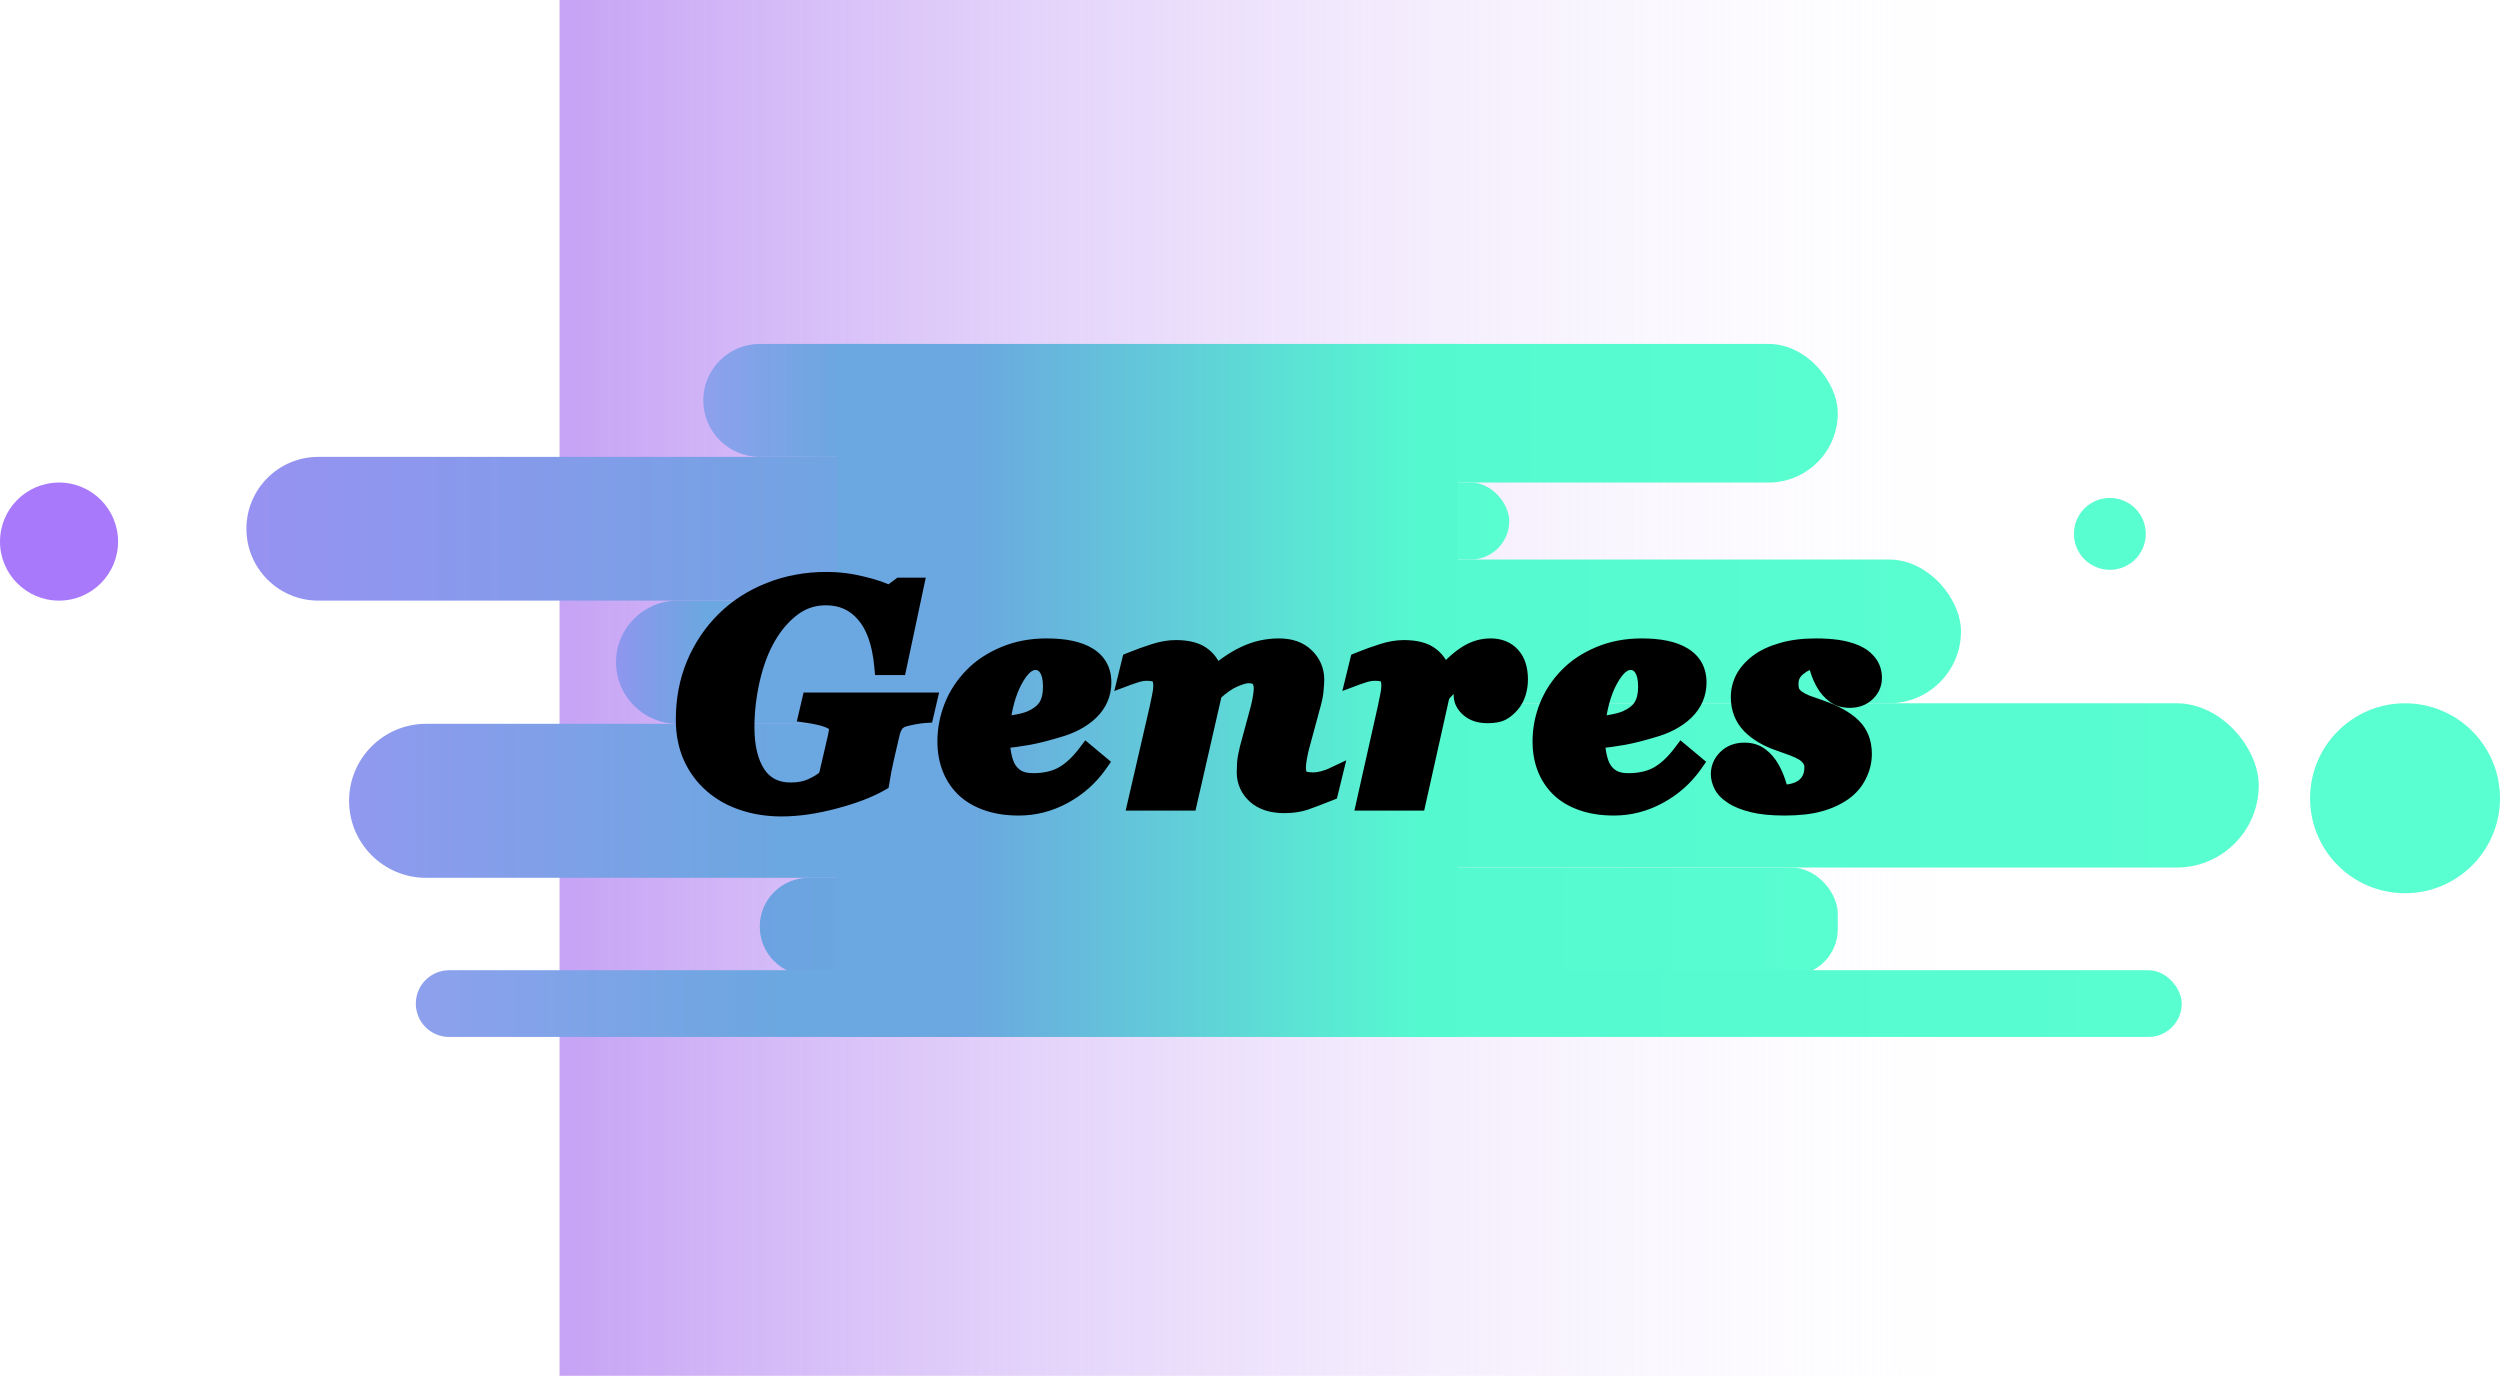 <svg width="487" height="268" viewBox="0 0 487 268" fill="none" xmlns="http://www.w3.org/2000/svg">
<rect x="109" width="268" height="268" fill="url(#paint0_linear)"/>
<path d="M48 103C48 95.268 54.268 89 62 89H167C174.732 89 181 95.268 181 103C181 110.732 174.732 117 167 117H62C54.268 117 48 110.732 48 103Z" fill="url(#paint1_linear)"/>
<path d="M68 156C68 147.716 74.716 141 83 141H186C194.284 141 201 147.716 201 156C201 164.284 194.284 171 186 171H83C74.716 171 68 164.284 68 156Z" fill="url(#paint2_linear)"/>
<path d="M148 180.5C148 175.253 152.253 171 157.5 171H169.5C174.747 171 179 175.253 179 180.5C179 185.747 174.747 190 169.5 190H157.5C152.253 190 148 185.747 148 180.5Z" fill="url(#paint3_linear)"/>
<path d="M81 195.5C81 191.91 83.91 189 87.5 189H187.5C191.09 189 194 191.91 194 195.5C194 199.09 191.09 202 187.5 202H87.5C83.91 202 81 199.09 81 195.5Z" fill="url(#paint4_linear)"/>
<path d="M137 78C137 71.925 141.925 67 148 67H168C174.075 67 179 71.925 179 78C179 84.075 174.075 89 168 89H148C141.925 89 137 84.075 137 78Z" fill="url(#paint5_linear)"/>
<path d="M120 129C120 122.373 125.373 117 132 117H174C180.627 117 186 122.373 186 129C186 135.627 180.627 141 174 141H132C125.373 141 120 135.627 120 129Z" fill="url(#paint6_linear)"/>
<circle cx="11.5" cy="105.5" r="11.5" fill="#A879FB"/>
<rect x="252" y="67" width="106" height="27" rx="13.5" fill="url(#paint7_linear)"/>
<rect x="258" y="94" width="36" height="15" rx="7.5" fill="url(#paint8_linear)"/>
<rect x="254" y="109" width="128" height="28" rx="14" fill="url(#paint9_linear)"/>
<rect x="246" y="137" width="194" height="32" rx="16" fill="url(#paint10_linear)"/>
<rect x="263" y="169" width="95" height="21" rx="9" fill="url(#paint11_linear)"/>
<rect x="246" y="189" width="179" height="13" rx="6.5" fill="url(#paint12_linear)"/>
<circle cx="468.5" cy="155.5" r="18.5" fill="#59FFD0"/>
<circle cx="411" cy="104" r="7" fill="#58FDD0"/>
<rect x="163" y="67" width="121" height="135" fill="url(#paint13_linear)"/>
<path d="M152.24 157.143C149.584 157.143 147.123 156.762 144.857 156C142.592 155.258 140.619 154.154 138.939 152.689C137.24 151.225 135.912 149.438 134.955 147.328C134.018 145.219 133.549 142.846 133.549 140.209C133.549 136.303 134.232 132.719 135.6 129.457C136.986 126.176 138.91 123.324 141.371 120.902C143.793 118.52 146.684 116.664 150.043 115.336C153.422 113.988 157.064 113.314 160.971 113.314C163.334 113.314 165.678 113.607 168.002 114.193C170.346 114.76 172.104 115.375 173.275 116.039L175.443 114.428H177.992L174.77 129.604H172.191C171.762 125.092 170.551 121.703 168.559 119.438C166.586 117.152 164.027 116.01 160.883 116.01C158.383 116.01 156.156 116.752 154.203 118.236C152.25 119.721 150.6 121.645 149.252 124.008C147.924 126.312 146.889 129.066 146.146 132.27C145.424 135.453 145.062 138.598 145.062 141.703C145.062 145.57 145.814 148.646 147.318 150.932C148.842 153.197 151.078 154.33 154.027 154.33C155.629 154.33 157.016 154.066 158.188 153.539C159.359 153.012 160.395 152.367 161.293 151.605L163.139 143.666C163.217 143.314 163.275 142.992 163.314 142.699C163.373 142.387 163.402 142.143 163.402 141.967C163.402 141.146 162.895 140.512 161.879 140.062C160.863 139.594 159.418 139.223 157.543 138.949L158.041 136.811H180.541L180.043 138.949C179.438 138.988 178.734 139.086 177.934 139.242C177.133 139.398 176.488 139.545 176 139.682C175.18 139.936 174.584 140.336 174.213 140.883C173.842 141.41 173.578 141.996 173.422 142.641L172.25 147.709C172.055 148.568 171.889 149.35 171.752 150.053C171.635 150.736 171.508 151.479 171.371 152.279C169.125 153.568 166.146 154.701 162.436 155.678C158.744 156.654 155.346 157.143 152.24 157.143ZM198.453 156.967C196.109 156.967 194.049 156.645 192.271 156C190.514 155.375 189.059 154.496 187.906 153.363C186.773 152.23 185.924 150.912 185.357 149.408C184.791 147.904 184.508 146.244 184.508 144.428C184.508 142.123 184.938 139.887 185.797 137.719C186.656 135.551 187.936 133.598 189.635 131.859C191.236 130.199 193.268 128.852 195.729 127.816C198.189 126.781 200.904 126.264 203.873 126.264C207.369 126.264 210.025 126.82 211.842 127.934C213.678 129.047 214.596 130.717 214.596 132.943C214.596 135.072 213.805 136.908 212.223 138.451C210.641 139.975 208.492 141.107 205.777 141.85C203.629 142.494 201.793 142.953 200.27 143.227C198.766 143.5 196.92 143.754 194.732 143.988C194.771 144.848 194.889 145.814 195.084 146.889C195.279 147.963 195.572 148.881 195.963 149.643C196.432 150.521 197.096 151.225 197.955 151.752C198.814 152.26 199.908 152.514 201.236 152.514C203.541 152.514 205.494 152.074 207.096 151.195C208.717 150.297 210.26 148.881 211.725 146.947L213.863 148.734C212.105 151.234 209.85 153.236 207.096 154.74C204.361 156.225 201.48 156.967 198.453 156.967ZM205.074 133.764C205.074 132.104 204.771 130.834 204.166 129.955C203.561 129.057 202.721 128.607 201.646 128.607C200.143 128.607 198.717 129.838 197.369 132.299C196.041 134.74 195.191 137.836 194.82 141.586C195.973 141.449 197.115 141.273 198.248 141.059C199.381 140.844 200.279 140.59 200.943 140.297C202.408 139.652 203.463 138.822 204.107 137.807C204.752 136.791 205.074 135.443 205.074 133.764ZM259.461 151.518L258.816 154.154C256.883 154.916 255.34 155.502 254.188 155.912C253.035 156.303 251.697 156.498 250.174 156.498C247.85 156.498 246.043 155.922 244.754 154.77C243.465 153.598 242.82 152.152 242.82 150.434C242.82 149.965 242.84 149.369 242.879 148.646C242.938 147.904 243.104 146.986 243.377 145.893L245.486 138.1C245.701 137.26 245.857 136.508 245.955 135.844C246.072 135.16 246.131 134.604 246.131 134.174C246.131 133.236 245.906 132.504 245.457 131.977C245.008 131.449 244.246 131.186 243.172 131.186C242.508 131.186 241.561 131.449 240.33 131.977C239.1 132.484 237.723 133.441 236.199 134.848L231.365 156H221.668L225.828 137.982C225.945 137.436 226.092 136.723 226.268 135.844C226.463 134.965 226.561 134.232 226.561 133.646C226.561 132.533 226.326 131.771 225.857 131.361C225.408 130.932 224.578 130.717 223.367 130.717C222.742 130.717 222.098 130.814 221.434 131.01C220.789 131.205 220.232 131.391 219.764 131.566L220.408 128.93C221.99 128.285 223.504 127.738 224.949 127.289C226.395 126.82 227.762 126.586 229.051 126.586C231.355 126.586 233.074 127.045 234.207 127.963C235.359 128.861 236.121 130.131 236.492 131.771H236.697C238.611 130.033 240.584 128.686 242.615 127.729C244.666 126.752 246.844 126.264 249.148 126.264C251.316 126.264 253.006 126.859 254.217 128.051C255.447 129.242 256.062 130.688 256.062 132.387C256.062 132.836 256.023 133.471 255.945 134.291C255.887 135.092 255.73 135.951 255.477 136.869L253.25 145.102C253.055 145.785 252.879 146.566 252.723 147.445C252.566 148.324 252.488 148.988 252.488 149.438C252.488 150.57 252.732 151.342 253.221 151.752C253.729 152.162 254.607 152.367 255.857 152.367C256.443 152.367 257.107 152.27 257.85 152.074C258.592 151.859 259.129 151.674 259.461 151.518ZM295.742 132.357C295.742 133.236 295.615 134.086 295.361 134.906C295.107 135.727 294.727 136.43 294.219 137.016C293.652 137.68 293.057 138.178 292.432 138.51C291.807 138.822 290.928 138.979 289.795 138.979C288.33 138.979 287.178 138.617 286.338 137.895C285.498 137.172 285.078 136.361 285.078 135.463C285.078 134.623 285.195 133.9 285.43 133.295C285.684 132.689 286.074 131.771 286.602 130.541C285.293 131.088 284.17 131.762 283.232 132.562C282.295 133.344 281.396 134.242 280.537 135.258L275.908 156H266.211L270.254 137.982C270.371 137.436 270.518 136.723 270.693 135.844C270.889 134.965 270.986 134.232 270.986 133.646C270.986 132.514 270.762 131.742 270.312 131.332C269.883 130.922 269.043 130.717 267.793 130.717C267.168 130.717 266.523 130.814 265.859 131.01C265.215 131.205 264.658 131.391 264.189 131.566L264.834 128.93C266.416 128.285 267.93 127.738 269.375 127.289C270.82 126.82 272.188 126.586 273.477 126.586C275.781 126.586 277.5 127.045 278.633 127.963C279.785 128.861 280.547 130.131 280.918 131.771H281.123C283.057 129.721 284.697 128.295 286.045 127.494C287.393 126.674 288.838 126.264 290.381 126.264C292.041 126.264 293.35 126.791 294.307 127.846C295.264 128.881 295.742 130.385 295.742 132.357ZM314.387 156.967C312.043 156.967 309.982 156.645 308.205 156C306.447 155.375 304.992 154.496 303.84 153.363C302.707 152.23 301.857 150.912 301.291 149.408C300.725 147.904 300.441 146.244 300.441 144.428C300.441 142.123 300.871 139.887 301.73 137.719C302.59 135.551 303.869 133.598 305.568 131.859C307.17 130.199 309.201 128.852 311.662 127.816C314.123 126.781 316.838 126.264 319.807 126.264C323.303 126.264 325.959 126.82 327.775 127.934C329.611 129.047 330.529 130.717 330.529 132.943C330.529 135.072 329.738 136.908 328.156 138.451C326.574 139.975 324.426 141.107 321.711 141.85C319.562 142.494 317.727 142.953 316.203 143.227C314.699 143.5 312.854 143.754 310.666 143.988C310.705 144.848 310.822 145.814 311.018 146.889C311.213 147.963 311.506 148.881 311.896 149.643C312.365 150.521 313.029 151.225 313.889 151.752C314.748 152.26 315.842 152.514 317.17 152.514C319.475 152.514 321.428 152.074 323.029 151.195C324.65 150.297 326.193 148.881 327.658 146.947L329.797 148.734C328.039 151.234 325.783 153.236 323.029 154.74C320.295 156.225 317.414 156.967 314.387 156.967ZM321.008 133.764C321.008 132.104 320.705 130.834 320.1 129.955C319.494 129.057 318.654 128.607 317.58 128.607C316.076 128.607 314.65 129.838 313.303 132.299C311.975 134.74 311.125 137.836 310.754 141.586C311.906 141.449 313.049 141.273 314.182 141.059C315.314 140.844 316.213 140.59 316.877 140.297C318.342 139.652 319.396 138.822 320.041 137.807C320.686 136.791 321.008 135.443 321.008 133.764ZM347.592 156.967C345.131 156.967 343.09 156.762 341.469 156.352C339.867 155.961 338.598 155.453 337.66 154.828C336.703 154.203 336.049 153.539 335.697 152.836C335.346 152.113 335.17 151.439 335.17 150.814C335.17 149.682 335.59 148.695 336.43 147.855C337.289 146.996 338.422 146.566 339.828 146.566C341 146.566 341.977 146.869 342.758 147.475C343.559 148.08 344.223 148.842 344.75 149.76C345.238 150.6 345.648 151.527 345.98 152.543C346.312 153.559 346.547 154.311 346.684 154.799C348.891 154.799 350.561 154.33 351.693 153.393C352.826 152.436 353.393 151.137 353.393 149.496C353.393 148.773 353.217 148.168 352.865 147.68C352.533 147.191 352.084 146.762 351.518 146.391C350.951 146.039 350.229 145.697 349.35 145.365C348.471 145.033 347.602 144.721 346.742 144.428C344.379 143.627 342.504 142.523 341.117 141.117C339.75 139.691 339.066 137.924 339.066 135.814C339.066 134.564 339.35 133.393 339.916 132.299C340.502 131.186 341.41 130.16 342.641 129.223C343.852 128.324 345.385 127.611 347.24 127.084C349.096 126.537 351.264 126.264 353.744 126.264C355.229 126.264 356.605 126.352 357.875 126.527C359.145 126.703 360.326 127.025 361.42 127.494C362.455 127.963 363.256 128.578 363.822 129.34C364.408 130.082 364.701 130.99 364.701 132.064C364.701 133.139 364.291 134.066 363.471 134.848C362.67 135.609 361.615 135.99 360.307 135.99C359.174 135.99 358.227 135.697 357.465 135.111C356.723 134.525 356.117 133.832 355.648 133.031C355.18 132.211 354.809 131.371 354.535 130.512C354.262 129.633 354.037 128.9 353.861 128.314C352.494 128.393 351.244 128.891 350.111 129.809C348.998 130.707 348.441 131.83 348.441 133.178C348.441 133.998 348.568 134.643 348.822 135.111C349.096 135.58 349.457 135.971 349.906 136.283C350.414 136.635 351.049 136.967 351.811 137.279C352.592 137.572 353.559 137.914 354.711 138.305C357.367 139.242 359.369 140.365 360.717 141.674C362.064 142.982 362.738 144.711 362.738 146.859C362.738 148.266 362.406 149.613 361.742 150.902C361.098 152.191 360.17 153.266 358.959 154.125C357.611 155.062 356.059 155.766 354.301 156.234C352.543 156.723 350.307 156.967 347.592 156.967Z" fill="black"/>
<path d="M144.857 156L145.463 154.199L145.456 154.197L145.449 154.194L144.857 156ZM138.939 152.689L140.188 151.257L140.18 151.25L138.939 152.689ZM134.955 147.328L133.219 148.1L133.222 148.106L133.225 148.113L134.955 147.328ZM135.6 129.457L133.849 128.717L133.847 128.723L135.6 129.457ZM141.371 120.902L140.039 119.548L140.038 119.548L141.371 120.902ZM150.043 115.336L150.742 117.103L150.747 117.101L150.043 115.336ZM168.002 114.193L167.537 116.036L167.547 116.038L167.556 116.04L168.002 114.193ZM173.275 116.039L172.339 117.692L173.415 118.302L174.409 117.564L173.275 116.039ZM175.443 114.428V112.528H174.815L174.31 112.903L175.443 114.428ZM177.992 114.428L179.851 114.822L180.338 112.528H177.992V114.428ZM174.77 129.604V131.504H176.308L176.628 129.998L174.77 129.604ZM172.191 129.604L170.3 129.784L170.464 131.504H172.191V129.604ZM168.559 119.438L167.12 120.679L167.126 120.686L167.132 120.692L168.559 119.438ZM149.252 124.008L150.898 124.956L150.902 124.949L149.252 124.008ZM146.146 132.27L144.296 131.841L144.294 131.849L146.146 132.27ZM147.318 150.932L145.731 151.976L145.736 151.984L145.742 151.992L147.318 150.932ZM161.293 151.605L162.522 153.055L163.001 152.648L163.144 152.036L161.293 151.605ZM163.139 143.666L164.989 144.096L164.991 144.087L164.993 144.078L163.139 143.666ZM163.314 142.699L161.447 142.349L161.438 142.398L161.431 142.448L163.314 142.699ZM161.879 140.062L161.083 141.788L161.096 141.794L161.11 141.8L161.879 140.062ZM157.543 138.949L155.692 138.518L155.224 140.531L157.269 140.829L157.543 138.949ZM158.041 136.811V134.911H156.533L156.191 136.38L158.041 136.811ZM180.541 136.811L182.392 137.241L182.934 134.911H180.541V136.811ZM180.043 138.949L180.165 140.845L181.573 140.754L181.893 139.38L180.043 138.949ZM176 139.682L175.488 137.852L175.463 137.859L175.438 137.867L176 139.682ZM174.213 140.883L175.767 141.976L175.776 141.963L175.785 141.95L174.213 140.883ZM173.422 142.641L171.575 142.193L171.573 142.203L171.571 142.213L173.422 142.641ZM172.25 147.709L170.399 147.281L170.397 147.288L172.25 147.709ZM171.752 150.053L169.887 149.69L169.883 149.711L169.879 149.732L171.752 150.053ZM171.371 152.279L172.317 153.927L173.093 153.482L173.244 152.599L171.371 152.279ZM162.436 155.678L161.952 153.84L161.95 153.841L162.436 155.678ZM152.24 155.243C149.767 155.243 147.513 154.888 145.463 154.199L144.252 157.801C146.733 158.635 149.401 159.043 152.24 159.043V155.243ZM145.449 154.194C143.408 153.526 141.663 152.544 140.188 151.257L137.691 154.121C139.575 155.765 141.775 156.99 144.266 157.806L145.449 154.194ZM140.18 151.25C138.696 149.971 137.532 148.41 136.685 146.543L133.225 148.113C134.292 150.465 135.784 152.478 137.699 154.129L140.18 151.25ZM136.691 146.556C135.876 144.722 135.449 142.618 135.449 140.209H131.649C131.649 143.074 132.159 145.715 133.219 148.1L136.691 146.556ZM135.449 140.209C135.449 136.528 136.092 133.197 137.352 130.192L133.847 128.723C132.373 132.24 131.649 136.077 131.649 140.209H135.449ZM137.35 130.197C138.642 127.138 140.427 124.497 142.704 122.257L140.038 119.548C137.394 122.151 135.33 125.213 133.849 128.717L137.35 130.197ZM142.704 122.257C144.933 120.064 147.604 118.343 150.742 117.103L149.344 113.569C145.763 114.985 142.653 116.975 140.039 119.548L142.704 122.257ZM150.747 117.101C153.886 115.849 157.288 115.214 160.971 115.214V111.414C156.841 111.414 152.958 112.128 149.339 113.571L150.747 117.101ZM160.971 115.214C163.175 115.214 165.363 115.488 167.537 116.036L168.466 112.351C165.993 111.727 163.493 111.414 160.971 111.414V115.214ZM167.556 116.04C169.84 116.592 171.396 117.158 172.339 117.692L174.212 114.386C172.811 113.592 170.851 112.927 168.448 112.347L167.556 116.04ZM174.409 117.564L176.577 115.953L174.31 112.903L172.142 114.514L174.409 117.564ZM175.443 116.328H177.992V112.528H175.443V116.328ZM176.134 114.033L172.911 129.209L176.628 129.998L179.851 114.822L176.134 114.033ZM174.77 127.704H172.191V131.504H174.77V127.704ZM174.083 129.423C173.633 124.703 172.344 120.866 169.985 118.183L167.132 120.692C168.757 122.541 169.89 125.481 170.3 129.784L174.083 129.423ZM169.997 118.196C167.646 115.473 164.553 114.11 160.883 114.11V117.91C163.501 117.91 165.525 118.831 167.12 120.679L169.997 118.196ZM160.883 114.11C157.976 114.11 155.344 114.983 153.053 116.724L155.353 119.749C156.969 118.521 158.79 117.91 160.883 117.91V114.11ZM153.053 116.724C150.875 118.379 149.062 120.505 147.601 123.067L150.902 124.949C152.137 122.784 153.625 121.063 155.353 119.749L153.053 116.724ZM147.606 123.059C146.165 125.559 145.07 128.496 144.296 131.841L147.997 132.698C148.707 129.636 149.683 127.066 150.898 124.956L147.606 123.059ZM144.294 131.849C143.541 135.163 143.163 138.449 143.163 141.703H146.962C146.962 138.746 147.306 135.743 147.999 132.69L144.294 131.849ZM143.163 141.703C143.163 145.794 143.955 149.277 145.731 151.976L148.905 149.887C147.674 148.016 146.962 145.346 146.962 141.703H143.163ZM145.742 151.992C147.65 154.83 150.506 156.23 154.027 156.23V152.43C151.651 152.43 150.033 151.564 148.895 149.871L145.742 151.992ZM154.027 156.23C155.833 156.23 157.498 155.933 158.967 155.272L157.408 151.806C156.534 152.2 155.424 152.43 154.027 152.43V156.23ZM158.967 155.272C160.287 154.678 161.476 153.941 162.522 153.055L160.064 150.156C159.313 150.793 158.432 151.345 157.408 151.806L158.967 155.272ZM163.144 152.036L164.989 144.096L161.288 143.236L159.442 151.175L163.144 152.036ZM164.993 144.078C165.081 143.684 165.15 143.308 165.198 142.95L161.431 142.448C161.401 142.677 161.353 142.945 161.284 143.254L164.993 144.078ZM165.182 143.049C165.248 142.698 165.302 142.318 165.302 141.967H161.502C161.502 141.956 161.503 141.981 161.494 142.055C161.485 142.126 161.471 142.223 161.447 142.349L165.182 143.049ZM165.302 141.967C165.302 140.122 164.061 138.95 162.647 138.325L161.11 141.8C161.436 141.944 161.531 142.054 161.538 142.062C161.539 142.064 161.535 142.059 161.53 142.049C161.524 142.04 161.518 142.027 161.513 142.012C161.502 141.98 161.502 141.961 161.502 141.967H165.302ZM162.675 138.337C161.418 137.757 159.766 137.353 157.817 137.069L157.269 140.829C159.07 141.092 160.308 141.43 161.083 141.788L162.675 138.337ZM159.393 139.38L159.892 137.241L156.191 136.38L155.692 138.518L159.393 139.38ZM158.041 138.711H180.541V134.911H158.041V138.711ZM178.691 136.38L178.192 138.518L181.893 139.38L182.392 137.241L178.691 136.38ZM179.921 137.053C179.212 137.099 178.425 137.21 177.57 137.377L178.297 141.107C179.044 140.961 179.663 140.878 180.165 140.845L179.921 137.053ZM177.57 137.377C176.745 137.538 176.045 137.696 175.488 137.852L176.512 141.511C176.931 141.394 177.521 141.259 178.297 141.107L177.57 137.377ZM175.438 137.867C174.33 138.209 173.318 138.818 172.641 139.816L175.785 141.95C175.85 141.854 176.029 141.662 176.562 141.497L175.438 137.867ZM172.659 139.789C172.147 140.517 171.786 141.323 171.575 142.193L175.268 143.088C175.37 142.669 175.537 142.303 175.767 141.976L172.659 139.789ZM171.571 142.213L170.399 147.281L174.101 148.137L175.273 143.069L171.571 142.213ZM170.397 147.288C170.198 148.162 170.028 148.964 169.887 149.69L173.617 150.415C173.749 149.736 173.911 148.974 174.103 148.13L170.397 147.288ZM169.879 149.732C169.762 150.416 169.635 151.158 169.498 151.96L173.244 152.599C173.381 151.799 173.508 151.057 173.625 150.374L169.879 149.732ZM170.425 150.631C168.376 151.808 165.571 152.888 161.952 153.84L162.919 157.515C166.722 156.514 169.874 155.329 172.317 153.927L170.425 150.631ZM161.95 153.841C158.382 154.785 155.149 155.243 152.24 155.243V159.043C155.542 159.043 159.106 158.524 162.921 157.515L161.95 153.841ZM192.271 156L192.919 154.214L192.908 154.21L192.271 156ZM187.906 153.363L186.563 154.707L186.568 154.713L186.574 154.718L187.906 153.363ZM189.635 131.859L190.993 133.188L191.002 133.179L189.635 131.859ZM211.842 127.934L210.849 129.554L210.857 129.558L211.842 127.934ZM212.223 138.451L213.541 139.82L213.549 139.811L212.223 138.451ZM205.777 141.85L205.276 140.017L205.254 140.023L205.231 140.03L205.777 141.85ZM200.27 143.227L199.934 141.356L199.93 141.357L200.27 143.227ZM194.732 143.988L194.53 142.099L192.753 142.289L192.834 144.075L194.732 143.988ZM195.963 149.643L194.272 150.51L194.279 150.523L194.286 150.537L195.963 149.643ZM197.955 151.752L196.961 153.371L196.975 153.38L196.988 153.388L197.955 151.752ZM207.096 151.195L208.01 152.861L208.017 152.857L207.096 151.195ZM211.725 146.947L212.943 145.489L211.414 144.211L210.21 145.8L211.725 146.947ZM213.863 148.734L215.418 149.827L216.423 148.397L215.082 147.276L213.863 148.734ZM207.096 154.74L208.002 156.41L208.006 156.408L207.096 154.74ZM204.166 129.955L202.59 131.017L202.596 131.025L202.601 131.033L204.166 129.955ZM197.369 132.299L195.703 131.386L195.7 131.391L197.369 132.299ZM194.82 141.586L192.93 141.399L192.697 143.751L195.044 143.473L194.82 141.586ZM198.248 141.059L198.602 142.925L198.248 141.059ZM200.943 140.297L200.178 138.558L200.176 138.559L200.943 140.297ZM198.453 155.067C196.279 155.067 194.446 154.767 192.919 154.214L191.624 157.786C193.652 158.522 195.939 158.867 198.453 158.867V155.067ZM192.908 154.21C191.371 153.663 190.165 152.919 189.238 152.008L186.574 154.718C187.952 156.073 189.657 157.087 191.635 157.79L192.908 154.21ZM189.25 152.02C188.309 151.079 187.607 149.99 187.135 148.739L183.579 150.078C184.241 151.834 185.238 153.382 186.563 154.707L189.25 152.02ZM187.135 148.739C186.66 147.475 186.408 146.045 186.408 144.428H182.608C182.608 146.443 182.923 148.334 183.579 150.078L187.135 148.739ZM186.408 144.428C186.408 142.366 186.791 140.367 187.563 138.419L184.031 137.019C183.084 139.407 182.608 141.88 182.608 144.428H186.408ZM187.563 138.419C188.326 136.495 189.463 134.753 190.993 133.188L188.276 130.531C186.408 132.442 184.987 134.606 184.031 137.019L187.563 138.419ZM191.002 133.179C192.399 131.731 194.205 130.519 196.465 129.568L194.992 126.065C192.331 127.184 190.074 128.668 188.267 130.54L191.002 133.179ZM196.465 129.568C198.668 128.641 201.129 128.164 203.873 128.164V124.364C200.68 124.364 197.711 124.921 194.992 126.065L196.465 129.568ZM203.873 128.164C207.22 128.164 209.466 128.706 210.849 129.554L212.835 126.314C210.585 124.935 207.518 124.364 203.873 124.364V128.164ZM210.857 129.558C212.099 130.312 212.696 131.351 212.696 132.943H216.496C216.496 130.083 215.256 127.782 212.827 126.309L210.857 129.558ZM212.696 132.943C212.696 134.539 212.127 135.89 210.896 137.091L213.549 139.811C215.482 137.926 216.496 135.606 216.496 132.943H212.696ZM210.905 137.083C209.607 138.332 207.769 139.336 205.276 140.017L206.278 143.682C209.216 142.879 211.674 141.617 213.541 139.82L210.905 137.083ZM205.231 140.03C203.124 140.662 201.363 141.1 199.934 141.356L200.605 145.097C202.223 144.806 204.134 144.326 206.323 143.669L205.231 140.03ZM199.93 141.357C198.486 141.62 196.69 141.868 194.53 142.099L194.935 145.877C197.15 145.64 199.045 145.38 200.609 145.096L199.93 141.357ZM192.834 144.075C192.878 145.038 193.008 146.092 193.215 147.229L196.953 146.549C196.769 145.537 196.665 144.657 196.63 143.902L192.834 144.075ZM193.215 147.229C193.435 148.438 193.777 149.544 194.272 150.51L197.654 148.776C197.368 148.218 197.124 147.487 196.953 146.549L193.215 147.229ZM194.286 150.537C194.916 151.718 195.818 152.67 196.961 153.371L198.949 150.133C198.374 149.78 197.947 149.325 197.639 148.748L194.286 150.537ZM196.988 153.388C198.222 154.117 199.677 154.414 201.236 154.414V150.614C200.139 150.614 199.407 150.403 198.922 150.116L196.988 153.388ZM201.236 154.414C203.779 154.414 206.064 153.929 208.01 152.861L206.182 149.53C204.924 150.22 203.303 150.614 201.236 150.614V154.414ZM208.017 152.857C209.929 151.797 211.662 150.177 213.239 148.095L210.21 145.8C208.858 147.585 207.505 148.796 206.175 149.533L208.017 152.857ZM210.506 148.405L212.645 150.192L215.082 147.276L212.943 145.489L210.506 148.405ZM212.309 147.642C210.723 149.897 208.69 151.705 206.185 153.073L208.006 156.408C211.009 154.768 213.488 152.572 215.418 149.827L212.309 147.642ZM206.189 153.07C203.725 154.408 201.155 155.067 198.453 155.067V158.867C201.806 158.867 204.998 158.041 208.002 156.41L206.189 153.07ZM206.974 133.764C206.974 131.917 206.645 130.205 205.731 128.877L202.601 131.033C202.898 131.463 203.174 132.29 203.174 133.764H206.974ZM205.742 128.893C204.787 127.476 203.359 126.707 201.646 126.707V130.507C202.082 130.507 202.334 130.637 202.59 131.017L205.742 128.893ZM201.646 126.707C199.007 126.707 197.097 128.84 195.703 131.386L199.036 133.211C200.336 130.836 201.278 130.507 201.646 130.507V126.707ZM195.7 131.391C194.216 134.12 193.317 137.481 192.93 141.399L196.711 141.773C197.066 138.191 197.866 135.361 199.038 133.207L195.7 131.391ZM195.044 143.473C196.24 143.331 197.426 143.148 198.602 142.925L197.894 139.192C196.805 139.398 195.705 139.568 194.596 139.699L195.044 143.473ZM198.602 142.925C199.804 142.697 200.86 142.41 201.71 142.035L200.176 138.559C199.699 138.769 198.957 138.99 197.894 139.192L198.602 142.925ZM201.709 142.036C203.407 141.289 204.808 140.248 205.712 138.825L202.503 136.789C202.117 137.396 201.41 138.016 200.178 138.558L201.709 142.036ZM205.712 138.825C206.612 137.407 206.974 135.667 206.974 133.764H203.174C203.174 135.22 202.892 136.175 202.503 136.789L205.712 138.825ZM259.461 151.518L261.307 151.969L262.251 148.105L258.652 149.798L259.461 151.518ZM258.816 154.154L259.513 155.922L260.428 155.561L260.662 154.605L258.816 154.154ZM254.188 155.912L254.797 157.712L254.811 157.707L254.825 157.702L254.188 155.912ZM244.754 154.77L243.476 156.175L243.482 156.181L243.488 156.186L244.754 154.77ZM242.879 148.646L240.985 148.497L240.983 148.52L240.982 148.544L242.879 148.646ZM243.377 145.893L241.543 145.396L241.538 145.414L241.534 145.432L243.377 145.893ZM245.486 138.1L247.32 138.596L247.324 138.583L247.327 138.57L245.486 138.1ZM245.955 135.844L244.082 135.523L244.079 135.545L244.075 135.567L245.955 135.844ZM240.33 131.977L241.055 133.733L241.067 133.728L241.079 133.723L240.33 131.977ZM236.199 134.848L234.91 133.452L234.478 133.851L234.347 134.424L236.199 134.848ZM231.365 156V157.9H232.88L233.217 156.423L231.365 156ZM221.668 156L219.817 155.573L219.279 157.9H221.668V156ZM225.828 137.982L227.679 138.41L227.683 138.395L227.686 138.381L225.828 137.982ZM226.268 135.844L224.413 135.432L224.408 135.451L224.404 135.471L226.268 135.844ZM225.857 131.361L224.544 132.734L224.575 132.763L224.606 132.791L225.857 131.361ZM221.434 131.01L220.897 129.187L220.89 129.189L220.883 129.191L221.434 131.01ZM219.764 131.566L217.918 131.115L217.064 134.608L220.431 133.345L219.764 131.566ZM220.408 128.93L219.691 127.17L218.793 127.536L218.563 128.479L220.408 128.93ZM224.949 127.289L225.513 129.103L225.524 129.1L225.535 129.096L224.949 127.289ZM234.207 127.963L233.011 129.439L233.025 129.45L233.039 129.461L234.207 127.963ZM236.492 131.771L234.639 132.191L234.974 133.671H236.492V131.771ZM236.697 131.771V133.671H237.431L237.975 133.178L236.697 131.771ZM242.615 127.729L243.425 129.447L243.432 129.444L242.615 127.729ZM254.217 128.051L252.884 129.405L252.89 129.41L252.895 129.416L254.217 128.051ZM255.945 134.291L254.054 134.111L254.052 134.132L254.05 134.152L255.945 134.291ZM255.477 136.869L253.645 136.363L253.642 136.373L255.477 136.869ZM253.25 145.102L255.077 145.624L255.081 145.611L255.084 145.598L253.25 145.102ZM253.221 151.752L251.999 153.207L252.013 153.219L252.027 153.23L253.221 151.752ZM257.85 152.074L258.333 153.912L258.356 153.906L258.378 153.899L257.85 152.074ZM257.615 151.066L256.971 153.703L260.662 154.605L261.307 151.969L257.615 151.066ZM258.12 152.387C256.195 153.145 254.674 153.722 253.55 154.122L254.825 157.702C256.006 157.282 257.571 156.687 259.513 155.922L258.12 152.387ZM253.578 154.113C252.664 154.422 251.54 154.598 250.174 154.598V158.398C251.855 158.398 253.406 158.183 254.797 157.712L253.578 154.113ZM250.174 154.598C248.154 154.598 246.856 154.1 246.02 153.353L243.488 156.186C245.23 157.743 247.545 158.398 250.174 158.398V154.598ZM246.032 153.364C245.133 152.546 244.72 151.609 244.72 150.434H240.92C240.92 152.696 241.797 154.649 243.476 156.175L246.032 153.364ZM244.72 150.434C244.72 150.012 244.738 149.454 244.776 148.749L240.982 148.544C240.942 149.285 240.92 149.918 240.92 150.434H244.72ZM244.773 148.796C244.82 148.198 244.961 147.391 245.22 146.353L241.534 145.432C241.246 146.581 241.055 147.611 240.985 148.497L244.773 148.796ZM245.211 146.389L247.32 138.596L243.652 137.603L241.543 145.396L245.211 146.389ZM247.327 138.57C247.554 137.684 247.725 136.865 247.835 136.12L244.075 135.567C243.99 136.15 243.848 136.836 243.646 137.629L247.327 138.57ZM247.828 136.165C247.954 135.431 248.031 134.756 248.031 134.174H244.231C244.231 134.451 244.191 134.889 244.082 135.523L247.828 136.165ZM248.031 134.174C248.031 132.945 247.735 131.72 246.903 130.744L244.011 133.209C244.078 133.287 244.231 133.528 244.231 134.174H248.031ZM246.903 130.744C245.933 129.605 244.496 129.286 243.172 129.286V133.086C243.996 133.086 244.083 133.293 244.011 133.209L246.903 130.744ZM243.172 129.286C242.102 129.286 240.857 129.684 239.582 130.23L241.079 133.723C242.264 133.215 242.914 133.086 243.172 133.086V129.286ZM239.605 130.22C238.084 130.848 236.517 131.968 234.91 133.452L237.488 136.244C238.928 134.915 240.115 134.121 241.055 133.733L239.605 130.22ZM234.347 134.424L229.513 155.577L233.217 156.423L238.051 135.271L234.347 134.424ZM231.365 154.1H221.668V157.9H231.365V154.1ZM223.519 156.427L227.679 138.41L223.977 137.555L219.817 155.573L223.519 156.427ZM227.686 138.381C227.806 137.822 227.954 137.099 228.131 136.216L224.404 135.471C224.23 136.346 224.085 137.049 223.97 137.584L227.686 138.381ZM228.122 136.256C228.334 135.306 228.461 134.424 228.461 133.646H224.661C224.661 134.041 224.592 134.624 224.413 135.432L228.122 136.256ZM228.461 133.646C228.461 132.389 228.218 130.903 227.109 129.931L224.606 132.791C224.51 132.707 224.527 132.662 224.569 132.799C224.613 132.943 224.661 133.21 224.661 133.646H228.461ZM227.171 129.988C226.156 129.018 224.662 128.817 223.367 128.817V132.617C223.872 132.617 224.212 132.663 224.422 132.717C224.636 132.773 224.626 132.813 224.544 132.734L227.171 129.988ZM223.367 128.817C222.542 128.817 221.717 128.946 220.897 129.187L221.97 132.833C222.478 132.683 222.942 132.617 223.367 132.617V128.817ZM220.883 129.191C220.211 129.395 219.614 129.593 219.097 129.787L220.431 133.345C220.851 133.188 221.367 133.015 221.985 132.828L220.883 129.191ZM221.609 132.018L222.254 129.381L218.563 128.479L217.918 131.115L221.609 132.018ZM221.125 130.689C222.663 130.063 224.126 129.535 225.513 129.103L224.385 125.475C222.882 125.942 221.317 126.508 219.691 127.17L221.125 130.689ZM225.535 129.096C226.824 128.678 227.993 128.486 229.051 128.486V124.686C227.531 124.686 225.965 124.962 224.363 125.482L225.535 129.096ZM229.051 128.486C231.158 128.486 232.364 128.915 233.011 129.439L235.403 126.487C233.785 125.175 231.553 124.686 229.051 124.686V128.486ZM233.039 129.461C233.794 130.05 234.349 130.91 234.639 132.191L238.345 131.352C237.893 129.352 236.925 127.673 235.375 126.464L233.039 129.461ZM236.492 133.671H236.697V129.871H236.492V133.671ZM237.975 133.178C239.77 131.548 241.588 130.313 243.425 129.447L241.805 126.01C239.58 127.058 237.453 128.519 235.42 130.365L237.975 133.178ZM243.432 129.444C245.224 128.591 247.122 128.164 249.148 128.164V124.364C246.565 124.364 244.108 124.913 241.798 126.013L243.432 129.444ZM249.148 128.164C250.962 128.164 252.12 128.653 252.884 129.405L255.549 126.696C253.892 125.066 251.671 124.364 249.148 124.364V128.164ZM252.895 129.416C253.759 130.252 254.163 131.207 254.163 132.387H257.962C257.962 130.168 257.135 128.232 255.538 126.686L252.895 129.416ZM254.163 132.387C254.163 132.746 254.13 133.31 254.054 134.111L257.837 134.471C257.917 133.631 257.962 132.926 257.962 132.387H254.163ZM254.05 134.152C254.002 134.808 253.872 135.543 253.645 136.363L257.308 137.376C257.589 136.359 257.771 135.375 257.84 134.43L254.05 134.152ZM253.642 136.373L251.416 144.606L255.084 145.598L257.311 137.365L253.642 136.373ZM251.423 144.58C251.206 145.339 251.017 146.185 250.852 147.113L254.593 147.778C254.741 146.947 254.903 146.231 255.077 145.624L251.423 144.58ZM250.852 147.113C250.691 148.016 250.588 148.815 250.588 149.438H254.388C254.388 149.162 254.441 148.632 254.593 147.778L250.852 147.113ZM250.588 149.438C250.588 150.72 250.843 152.236 251.999 153.207L254.443 150.297C254.54 150.379 254.525 150.426 254.483 150.292C254.438 150.15 254.388 149.881 254.388 149.438H250.588ZM252.027 153.23C253.067 154.07 254.516 154.267 255.857 154.267V150.467C255.327 150.467 254.948 150.423 254.692 150.363C254.431 150.302 254.377 150.244 254.415 150.274L252.027 153.23ZM255.857 154.267C256.648 154.267 257.479 154.136 258.333 153.912L257.366 150.237C256.736 150.403 256.239 150.467 255.857 150.467V154.267ZM258.378 153.899C259.135 153.68 259.794 153.461 260.27 153.237L258.652 149.798C258.464 149.887 258.048 150.039 257.321 150.249L258.378 153.899ZM295.361 134.906L297.176 135.468L295.361 134.906ZM294.219 137.016L292.783 135.771L292.778 135.777L292.773 135.783L294.219 137.016ZM292.432 138.51L293.281 140.209L293.302 140.199L293.323 140.188L292.432 138.51ZM285.43 133.295L283.678 132.56L283.667 132.584L283.658 132.609L285.43 133.295ZM286.602 130.541L288.348 131.289L290.195 126.98L285.869 128.788L286.602 130.541ZM283.232 132.562L284.449 134.022L284.458 134.015L284.466 134.007L283.232 132.562ZM280.537 135.258L279.087 134.031L278.785 134.388L278.683 134.844L280.537 135.258ZM275.908 156V157.9H277.431L277.763 156.414L275.908 156ZM266.211 156L264.357 155.584L263.837 157.9H266.211V156ZM270.254 137.982L272.108 138.398L272.11 138.389L272.112 138.381L270.254 137.982ZM270.693 135.844L268.839 135.432L268.834 135.451L268.83 135.471L270.693 135.844ZM270.312 131.332L269.001 132.706L269.016 132.721L269.031 132.735L270.312 131.332ZM265.859 131.01L265.323 129.187L265.316 129.189L265.308 129.191L265.859 131.01ZM264.189 131.566L262.344 131.115L261.49 134.608L264.857 133.345L264.189 131.566ZM264.834 128.93L264.117 127.17L263.219 127.536L262.988 128.479L264.834 128.93ZM269.375 127.289L269.939 129.103L269.95 129.1L269.961 129.096L269.375 127.289ZM278.633 127.963L277.437 129.439L277.45 129.45L277.465 129.461L278.633 127.963ZM280.918 131.771L279.065 132.191L279.4 133.671H280.918V131.771ZM281.123 131.771V133.671H281.943L282.505 133.075L281.123 131.771ZM286.045 127.494L287.015 129.128L287.024 129.122L287.033 129.117L286.045 127.494ZM294.307 127.846L292.9 129.122L292.906 129.129L292.912 129.136L294.307 127.846ZM293.842 132.357C293.842 133.05 293.743 133.71 293.546 134.344L297.176 135.468C297.488 134.462 297.642 133.422 297.642 132.357H293.842ZM293.546 134.344C293.362 134.941 293.101 135.405 292.783 135.771L295.655 138.26C296.352 137.455 296.853 136.513 297.176 135.468L293.546 134.344ZM292.773 135.783C292.327 136.306 291.911 136.635 291.54 136.832L293.323 140.188C294.202 139.721 294.978 139.053 295.664 138.249L292.773 135.783ZM291.582 136.81C291.335 136.934 290.795 137.079 289.795 137.079V140.879C291.06 140.879 292.278 140.711 293.281 140.209L291.582 136.81ZM289.795 137.079C288.636 137.079 287.974 136.796 287.577 136.454L285.099 139.335C286.381 140.438 288.024 140.879 289.795 140.879V137.079ZM287.577 136.454C287.05 136.001 286.978 135.682 286.978 135.463H283.178C283.178 137.041 283.946 138.343 285.099 139.335L287.577 136.454ZM286.978 135.463C286.978 134.792 287.073 134.314 287.202 133.981L283.658 132.609C283.318 133.487 283.178 134.454 283.178 135.463H286.978ZM287.182 134.03C287.433 133.431 287.821 132.519 288.348 131.289L284.855 129.793C284.327 131.024 283.934 131.948 283.678 132.56L287.182 134.03ZM285.869 128.788C284.405 129.4 283.107 130.171 281.998 131.118L284.466 134.007C285.233 133.352 286.181 132.776 287.334 132.294L285.869 128.788ZM282.016 131.103C280.987 131.961 280.011 132.938 279.087 134.031L281.988 136.485C282.782 135.546 283.603 134.727 284.449 134.022L282.016 131.103ZM278.683 134.844L274.054 155.586L277.763 156.414L282.391 135.672L278.683 134.844ZM275.908 154.1H266.211V157.9H275.908V154.1ZM268.065 156.416L272.108 138.398L268.4 137.566L264.357 155.584L268.065 156.416ZM272.112 138.381C272.231 137.822 272.38 137.099 272.556 136.216L268.83 135.471C268.655 136.346 268.511 137.049 268.396 137.584L272.112 138.381ZM272.548 136.256C272.759 135.306 272.886 134.424 272.886 133.646H269.086C269.086 134.041 269.018 134.624 268.839 135.432L272.548 136.256ZM272.886 133.646C272.886 132.399 272.666 130.908 271.594 129.929L269.031 132.735C268.928 132.641 268.948 132.594 268.994 132.749C269.04 132.908 269.086 133.192 269.086 133.646H272.886ZM271.624 129.958C271.083 129.441 270.416 129.173 269.811 129.025C269.194 128.874 268.509 128.817 267.793 128.817V132.617C268.327 132.617 268.687 132.662 268.91 132.716C269.144 132.774 269.112 132.813 269.001 132.706L271.624 129.958ZM267.793 128.817C266.968 128.817 266.143 128.946 265.323 129.187L266.395 132.833C266.904 132.683 267.368 132.617 267.793 132.617V128.817ZM265.308 129.191C264.637 129.395 264.04 129.593 263.522 129.787L264.857 133.345C265.277 133.188 265.793 133.015 266.41 132.828L265.308 129.191ZM266.035 132.018L266.68 129.381L262.988 128.479L262.344 131.115L266.035 132.018ZM265.551 130.689C267.089 130.063 268.551 129.535 269.939 129.103L268.811 125.475C267.308 125.942 265.743 126.508 264.117 127.17L265.551 130.689ZM269.961 129.096C271.25 128.678 272.418 128.486 273.477 128.486V124.686C271.957 124.686 270.391 124.962 268.789 125.482L269.961 129.096ZM273.477 128.486C275.583 128.486 276.789 128.915 277.437 129.439L279.829 126.487C278.211 125.175 275.979 124.686 273.477 124.686V128.486ZM277.465 129.461C278.219 130.05 278.775 130.91 279.065 132.191L282.771 131.352C282.319 129.352 281.351 127.673 279.801 126.464L277.465 129.461ZM280.918 133.671H281.123V129.871H280.918V133.671ZM282.505 133.075C284.398 131.068 285.895 129.793 287.015 129.128L285.074 125.861C283.499 126.797 281.715 128.374 279.741 130.468L282.505 133.075ZM287.033 129.117C288.09 128.474 289.195 128.164 290.381 128.164V124.364C288.481 124.364 286.695 124.874 285.057 125.871L287.033 129.117ZM290.381 128.164C291.603 128.164 292.363 128.532 292.9 129.122L295.714 126.569C294.336 125.051 292.48 124.364 290.381 124.364V128.164ZM292.912 129.136C293.434 129.701 293.842 130.671 293.842 132.357H297.642C297.642 130.098 297.093 128.061 295.702 126.556L292.912 129.136ZM308.205 156L308.853 154.214L308.842 154.21L308.205 156ZM303.84 153.363L302.496 154.707L302.502 154.713L302.508 154.718L303.84 153.363ZM305.568 131.859L306.927 133.188L306.936 133.179L305.568 131.859ZM327.775 127.934L326.783 129.554L326.79 129.558L327.775 127.934ZM328.156 138.451L329.474 139.82L329.483 139.811L328.156 138.451ZM321.711 141.85L321.21 140.017L321.187 140.023L321.165 140.03L321.711 141.85ZM316.203 143.227L315.867 141.356L315.863 141.357L316.203 143.227ZM310.666 143.988L310.464 142.099L308.687 142.289L308.768 144.075L310.666 143.988ZM311.896 149.643L310.206 150.51L310.213 150.523L310.22 150.537L311.896 149.643ZM313.889 151.752L312.895 153.371L312.908 153.38L312.922 153.388L313.889 151.752ZM323.029 151.195L323.943 152.861L323.95 152.857L323.029 151.195ZM327.658 146.947L328.877 145.489L327.347 144.211L326.144 145.8L327.658 146.947ZM329.797 148.734L331.351 149.827L332.357 148.397L331.015 147.276L329.797 148.734ZM323.029 154.74L323.936 156.41L323.94 156.408L323.029 154.74ZM320.1 129.955L318.524 131.017L318.529 131.025L318.535 131.033L320.1 129.955ZM313.303 132.299L311.636 131.386L311.634 131.391L313.303 132.299ZM310.754 141.586L308.863 141.399L308.63 143.751L310.978 143.473L310.754 141.586ZM314.182 141.059L314.536 142.925L314.182 141.059ZM316.877 140.297L316.112 138.558L316.11 138.559L316.877 140.297ZM314.387 155.067C312.213 155.067 310.379 154.767 308.853 154.214L307.557 157.786C309.585 158.522 311.873 158.867 314.387 158.867V155.067ZM308.842 154.21C307.304 153.663 306.099 152.919 305.172 152.008L302.508 154.718C303.886 156.073 305.59 157.087 307.569 157.79L308.842 154.21ZM305.183 152.02C304.242 151.079 303.541 149.99 303.069 148.739L299.513 150.078C300.174 151.834 301.172 153.382 302.496 154.707L305.183 152.02ZM303.069 148.739C302.593 147.475 302.341 146.045 302.341 144.428H298.541C298.541 146.443 298.856 148.334 299.513 150.078L303.069 148.739ZM302.341 144.428C302.341 142.366 302.725 140.367 303.497 138.419L299.964 137.019C299.018 139.407 298.541 141.88 298.541 144.428H302.341ZM303.497 138.419C304.259 136.495 305.396 134.753 306.927 133.188L304.21 130.531C302.342 132.442 300.92 134.606 299.964 137.019L303.497 138.419ZM306.936 133.179C308.333 131.731 310.138 130.519 312.399 129.568L310.925 126.065C308.264 127.184 306.007 128.668 304.201 130.54L306.936 133.179ZM312.399 129.568C314.602 128.641 317.063 128.164 319.807 128.164V124.364C316.613 124.364 313.644 124.921 310.925 126.065L312.399 129.568ZM319.807 128.164C323.154 128.164 325.4 128.706 326.783 129.554L328.768 126.314C326.518 124.935 323.452 124.364 319.807 124.364V128.164ZM326.79 129.558C328.033 130.312 328.629 131.351 328.629 132.943H332.429C332.429 130.083 331.19 127.782 328.761 126.309L326.79 129.558ZM328.629 132.943C328.629 134.539 328.061 135.89 326.83 137.091L329.483 139.811C331.416 137.926 332.429 135.606 332.429 132.943H328.629ZM326.838 137.083C325.541 138.332 323.702 139.336 321.21 140.017L322.212 143.682C325.149 142.879 327.607 141.617 329.474 139.82L326.838 137.083ZM321.165 140.03C319.058 140.662 317.296 141.1 315.867 141.356L316.539 145.097C318.157 144.806 320.067 144.326 322.257 143.669L321.165 140.03ZM315.863 141.357C314.42 141.62 312.623 141.868 310.464 142.099L310.868 145.877C313.084 145.64 314.979 145.38 316.543 145.096L315.863 141.357ZM308.768 144.075C308.812 145.038 308.942 146.092 309.148 147.229L312.887 146.549C312.703 145.537 312.598 144.657 312.564 143.902L308.768 144.075ZM309.148 147.229C309.368 148.438 309.71 149.544 310.206 150.51L313.587 148.776C313.301 148.218 313.058 147.487 312.887 146.549L309.148 147.229ZM310.22 150.537C310.85 151.718 311.751 152.67 312.895 153.371L314.882 150.133C314.307 149.78 313.881 149.325 313.573 148.748L310.22 150.537ZM312.922 153.388C314.156 154.117 315.611 154.414 317.17 154.414V150.614C316.073 150.614 315.34 150.403 314.855 150.116L312.922 153.388ZM317.17 154.414C319.712 154.414 321.998 153.929 323.943 152.861L322.115 149.53C320.858 150.22 319.237 150.614 317.17 150.614V154.414ZM323.95 152.857C325.863 151.797 327.595 150.177 329.173 148.095L326.144 145.8C324.792 147.585 323.438 148.796 322.108 149.533L323.95 152.857ZM326.44 148.405L328.579 150.192L331.015 147.276L328.877 145.489L326.44 148.405ZM328.243 147.642C326.657 149.897 324.624 151.705 322.119 153.073L323.94 156.408C326.943 154.768 329.421 152.572 331.351 149.827L328.243 147.642ZM322.123 153.07C319.659 154.408 317.088 155.067 314.387 155.067V158.867C317.74 158.867 320.931 158.041 323.936 156.41L322.123 153.07ZM322.908 133.764C322.908 131.917 322.579 130.205 321.664 128.877L318.535 131.033C318.831 131.463 319.108 132.29 319.108 133.764H322.908ZM321.675 128.893C320.72 127.476 319.293 126.707 317.58 126.707V130.507C318.016 130.507 318.268 130.637 318.524 131.017L321.675 128.893ZM317.58 126.707C314.941 126.707 313.031 128.84 311.636 131.386L314.969 133.211C316.27 130.836 317.211 130.507 317.58 130.507V126.707ZM311.634 131.391C310.149 134.12 309.251 137.481 308.863 141.399L312.645 141.773C312.999 138.191 313.8 135.361 314.972 133.207L311.634 131.391ZM310.978 143.473C312.173 143.331 313.359 143.148 314.536 142.925L313.828 139.192C312.738 139.398 311.639 139.568 310.53 139.699L310.978 143.473ZM314.536 142.925C315.738 142.697 316.794 142.41 317.644 142.035L316.11 138.559C315.632 138.769 314.891 138.99 313.828 139.192L314.536 142.925ZM317.642 142.036C319.34 141.289 320.742 140.248 321.645 138.825L318.437 136.789C318.051 137.396 317.343 138.016 316.112 138.558L317.642 142.036ZM321.645 138.825C322.545 137.407 322.908 135.667 322.908 133.764H319.108C319.108 135.22 318.826 136.175 318.437 136.789L321.645 138.825ZM341.469 156.352L341.935 154.51L341.927 154.508L341.919 154.506L341.469 156.352ZM337.66 154.828L338.714 153.247L338.707 153.242L338.699 153.237L337.66 154.828ZM335.697 152.836L333.989 153.667L333.993 153.676L333.998 153.686L335.697 152.836ZM342.758 147.475L341.594 148.976L341.603 148.983L341.612 148.99L342.758 147.475ZM344.75 149.76L343.102 150.706L343.107 150.715L344.75 149.76ZM346.684 154.799L344.854 155.311L345.243 156.699H346.684V154.799ZM351.693 153.393L352.905 154.856L352.912 154.85L352.92 154.844L351.693 153.393ZM352.865 147.68L351.294 148.748L351.308 148.769L351.323 148.79L352.865 147.68ZM351.518 146.391L352.559 144.801L352.539 144.789L352.52 144.776L351.518 146.391ZM346.742 144.428L347.355 142.629L347.352 142.628L346.742 144.428ZM341.117 141.117L339.746 142.432L339.755 142.442L339.764 142.451L341.117 141.117ZM339.916 132.299L338.235 131.414L338.229 131.425L339.916 132.299ZM342.641 129.223L341.509 127.697L341.499 127.704L341.489 127.711L342.641 129.223ZM347.24 127.084L347.76 128.912L347.769 128.909L347.777 128.906L347.24 127.084ZM361.42 127.494L362.204 125.763L362.186 125.755L362.168 125.748L361.42 127.494ZM363.822 129.34L362.298 130.474L362.314 130.496L362.331 130.517L363.822 129.34ZM363.471 134.848L364.78 136.224L364.781 136.224L363.471 134.848ZM357.465 135.111L356.288 136.603L356.297 136.61L356.306 136.617L357.465 135.111ZM355.648 133.031L353.999 133.974L354.004 133.983L354.009 133.991L355.648 133.031ZM354.535 130.512L352.721 131.076L352.725 131.088L354.535 130.512ZM353.861 128.314L355.681 127.768L355.25 126.332L353.753 126.418L353.861 128.314ZM350.111 129.809L351.305 131.287L351.308 131.285L350.111 129.809ZM348.822 135.111L347.152 136.016L347.166 136.043L347.181 136.069L348.822 135.111ZM349.906 136.283L348.821 137.843L348.825 137.845L349.906 136.283ZM351.811 137.279L351.089 139.037L351.116 139.048L351.143 139.058L351.811 137.279ZM354.711 138.305L355.343 136.513L355.332 136.509L355.321 136.505L354.711 138.305ZM360.717 141.674L362.04 140.311L360.717 141.674ZM361.742 150.902L360.053 150.032L360.048 150.042L360.043 150.053L361.742 150.902ZM358.959 154.125L360.044 155.685L360.051 155.68L360.059 155.674L358.959 154.125ZM354.301 156.234L353.811 154.399L353.802 154.401L353.792 154.404L354.301 156.234ZM347.592 155.067C345.222 155.067 343.35 154.868 341.935 154.51L341.003 158.194C342.829 158.656 345.04 158.867 347.592 158.867V155.067ZM341.919 154.506C340.442 154.145 339.403 153.707 338.714 153.247L336.606 156.409C337.792 157.2 339.292 157.776 341.019 158.197L341.919 154.506ZM338.699 153.237C337.904 152.718 337.544 152.282 337.397 151.986L333.998 153.686C334.553 154.797 335.502 155.688 336.621 156.419L338.699 153.237ZM337.406 152.005C337.145 151.47 337.07 151.081 337.07 150.814H333.27C333.27 151.798 333.546 152.757 333.989 153.667L337.406 152.005ZM337.07 150.814C337.07 150.212 337.27 149.702 337.773 149.199L335.086 146.512C333.909 147.689 333.27 149.151 333.27 150.814H337.07ZM337.773 149.199C338.22 148.752 338.84 148.466 339.828 148.466V144.666C338.004 144.666 336.358 145.24 335.086 146.512L337.773 149.199ZM339.828 148.466C340.66 148.466 341.205 148.675 341.594 148.976L343.922 145.973C342.749 145.064 341.34 144.666 339.828 144.666V148.466ZM341.612 148.99C342.198 149.433 342.695 149.997 343.102 150.706L346.398 148.813C345.75 147.686 344.919 146.727 343.904 145.959L341.612 148.99ZM343.107 150.715C343.522 151.428 343.88 152.232 344.175 153.133L347.786 151.953C347.417 150.822 346.954 149.771 346.393 148.805L343.107 150.715ZM344.175 153.133C344.505 154.145 344.729 154.864 344.854 155.311L348.513 154.287C348.365 153.757 348.12 152.972 347.786 151.953L344.175 153.133ZM346.684 156.699C349.12 156.699 351.297 156.187 352.905 154.856L350.482 151.929C349.824 152.473 348.661 152.899 346.684 152.899V156.699ZM352.92 154.844C354.528 153.485 355.293 151.629 355.293 149.496H351.493C351.493 150.644 351.124 151.386 350.467 151.941L352.92 154.844ZM355.293 149.496C355.293 148.457 355.035 147.442 354.407 146.57L351.323 148.79C351.398 148.894 351.493 149.09 351.493 149.496H355.293ZM354.436 146.611C353.945 145.888 353.304 145.29 352.559 144.801L350.476 147.98C350.864 148.234 351.122 148.495 351.294 148.748L354.436 146.611ZM352.52 144.776C351.816 144.339 350.972 143.947 350.021 143.588L348.678 147.143C349.485 147.447 350.087 147.739 350.516 148.005L352.52 144.776ZM350.021 143.588C349.123 143.249 348.235 142.929 347.355 142.629L346.129 146.226C346.968 146.512 347.818 146.818 348.678 147.143L350.021 143.588ZM347.352 142.628C345.197 141.898 343.601 140.93 342.47 139.783L339.764 142.451C341.407 144.117 343.561 145.356 346.132 146.227L347.352 142.628ZM342.489 139.802C341.485 138.756 340.966 137.47 340.966 135.814H337.166C337.166 138.377 338.015 140.627 339.746 142.432L342.489 139.802ZM340.966 135.814C340.966 134.864 341.179 133.992 341.603 133.173L338.229 131.425C337.52 132.793 337.166 134.265 337.166 135.814H340.966ZM341.597 133.184C342.028 132.365 342.732 131.541 343.792 130.734L341.489 127.711C340.088 128.779 338.976 130.006 338.235 131.414L341.597 133.184ZM343.773 130.749C344.756 130.019 346.066 129.393 347.76 128.912L346.721 125.256C344.703 125.83 342.947 126.629 341.509 127.697L343.773 130.749ZM347.777 128.906C349.417 128.423 351.397 128.164 353.744 128.164V124.364C351.13 124.364 348.774 124.651 346.703 125.261L347.777 128.906ZM353.744 128.164C355.155 128.164 356.443 128.247 357.614 128.409L358.136 124.645C356.767 124.456 355.302 124.364 353.744 124.364V128.164ZM357.614 128.409C358.729 128.564 359.745 128.843 360.671 129.241L362.168 125.748C360.907 125.207 359.56 124.843 358.136 124.645L357.614 128.409ZM360.636 129.225C361.435 129.587 361.958 130.017 362.298 130.474L365.347 128.206C364.554 127.139 363.475 126.339 362.204 125.763L360.636 129.225ZM362.331 130.517C362.617 130.879 362.801 131.356 362.801 132.064H366.601C366.601 130.624 366.2 129.285 365.314 128.163L362.331 130.517ZM362.801 132.064C362.801 132.588 362.627 133.027 362.16 133.472L364.781 136.224C365.955 135.106 366.601 133.69 366.601 132.064H362.801ZM362.161 133.471C361.777 133.836 361.223 134.09 360.307 134.09V137.89C362.007 137.89 363.562 137.383 364.78 136.224L362.161 133.471ZM360.307 134.09C359.515 134.09 358.996 133.892 358.623 133.605L356.306 136.617C357.457 137.502 358.833 137.89 360.307 137.89V134.09ZM358.642 133.62C358.082 133.178 357.635 132.664 357.288 132.071L354.009 133.991C354.599 135 355.363 135.873 356.288 136.603L358.642 133.62ZM357.298 132.089C356.893 131.379 356.577 130.662 356.346 129.936L352.725 131.088C353.04 132.081 353.467 133.043 353.999 133.974L357.298 132.089ZM356.349 129.947C356.077 129.072 355.854 128.346 355.681 127.768L352.041 128.86C352.22 129.455 352.446 130.194 352.721 131.076L356.349 129.947ZM353.753 126.418C351.962 126.52 350.336 127.181 348.915 128.332L351.308 131.285C352.152 130.6 353.027 130.265 353.97 130.211L353.753 126.418ZM348.918 128.33C347.389 129.564 346.541 131.216 346.541 133.178H350.341C350.341 132.444 350.607 131.85 351.305 131.287L348.918 128.33ZM346.541 133.178C346.541 134.159 346.687 135.159 347.152 136.016L350.493 134.206C350.449 134.126 350.341 133.837 350.341 133.178H346.541ZM347.181 136.069C347.595 136.778 348.147 137.374 348.821 137.843L350.991 134.723C350.767 134.568 350.596 134.382 350.463 134.154L347.181 136.069ZM348.825 137.845C349.475 138.296 350.24 138.689 351.089 139.037L352.532 135.521C351.858 135.245 351.353 134.974 350.988 134.721L348.825 137.845ZM351.143 139.058C351.95 139.361 352.937 139.71 354.101 140.104L355.321 136.505C354.18 136.118 353.234 135.784 352.478 135.5L351.143 139.058ZM354.079 140.096C356.594 140.984 358.316 141.991 359.393 143.037L362.04 140.311C360.423 138.74 358.141 137.5 355.343 136.513L354.079 140.096ZM359.393 143.037C360.318 143.935 360.838 145.144 360.838 146.859H364.638C364.638 144.278 363.811 142.03 362.04 140.311L359.393 143.037ZM360.838 146.859C360.838 147.953 360.583 149.004 360.053 150.032L363.431 151.772C364.229 150.223 364.638 148.578 364.638 146.859H360.838ZM360.043 150.053C359.542 151.054 358.824 151.891 357.859 152.576L360.059 155.674C361.516 154.64 362.653 153.329 363.442 151.752L360.043 150.053ZM357.874 152.565C356.726 153.364 355.379 153.98 353.811 154.399L354.79 158.07C356.738 157.551 358.497 156.761 360.044 155.685L357.874 152.565ZM353.792 154.404C352.259 154.829 350.21 155.067 347.592 155.067V158.867C350.403 158.867 352.827 158.616 354.809 158.065L353.792 154.404Z" fill="black"/>
<defs>
<linearGradient id="paint0_linear" x1="69.793" y1="134" x2="409.756" y2="134" gradientUnits="userSpaceOnUse">
<stop stop-color="#B689F2"/>
<stop offset="1" stop-color="white" stop-opacity="0"/>
</linearGradient>
<linearGradient id="paint1_linear" x1="35.5" y1="71.5" x2="180.5" y2="71.5" gradientUnits="userSpaceOnUse">
<stop stop-color="#9B90F3"/>
<stop offset="1" stop-color="#6BA7E0"/>
</linearGradient>
<linearGradient id="paint2_linear" x1="55.5" y1="122.25" x2="200.5" y2="122.25" gradientUnits="userSpaceOnUse">
<stop stop-color="#9697F1"/>
<stop offset="0.666" stop-color="#6BA7E0"/>
</linearGradient>
<linearGradient id="paint3_linear" x1="145.086" y1="159.125" x2="178.883" y2="159.125" gradientUnits="userSpaceOnUse">
<stop stop-color="#6CA1E1"/>
<stop offset="0.666" stop-color="#6BA7E0"/>
</linearGradient>
<linearGradient id="paint4_linear" x1="70.38" y1="180.875" x2="193.575" y2="180.875" gradientUnits="userSpaceOnUse">
<stop stop-color="#939FEF"/>
<stop offset="0.666" stop-color="#6BA7E0"/>
</linearGradient>
<linearGradient id="paint5_linear" x1="133.053" y1="53.25" x2="178.842" y2="53.25" gradientUnits="userSpaceOnUse">
<stop stop-color="#939FEF"/>
<stop offset="0.666" stop-color="#6BA7E0"/>
</linearGradient>
<linearGradient id="paint6_linear" x1="113.797" y1="102" x2="185.752" y2="102" gradientUnits="userSpaceOnUse">
<stop stop-color="#9B90F3"/>
<stop offset="0.329" stop-color="#6BA7E0"/>
</linearGradient>
<linearGradient id="paint7_linear" x1="248.5" y1="77.125" x2="358" y2="77.125" gradientUnits="userSpaceOnUse">
<stop offset="0.124" stop-color="#55F9D0"/>
<stop offset="1" stop-color="#58FDD0"/>
</linearGradient>
<linearGradient id="paint8_linear" x1="256.811" y1="99.625" x2="294" y2="99.625" gradientUnits="userSpaceOnUse">
<stop offset="0.124" stop-color="#55F9D0"/>
<stop offset="1" stop-color="#58FDD0"/>
</linearGradient>
<linearGradient id="paint9_linear" x1="249.774" y1="119.5" x2="382" y2="119.5" gradientUnits="userSpaceOnUse">
<stop offset="0.124" stop-color="#55F9D0"/>
<stop offset="1" stop-color="#58FDD0"/>
</linearGradient>
<linearGradient id="paint10_linear" x1="239.594" y1="149" x2="440" y2="149" gradientUnits="userSpaceOnUse">
<stop offset="0.124" stop-color="#55F9D0"/>
<stop offset="1" stop-color="#58FDD0"/>
</linearGradient>
<linearGradient id="paint11_linear" x1="259.863" y1="176.875" x2="358" y2="176.875" gradientUnits="userSpaceOnUse">
<stop offset="0.124" stop-color="#55F9D0"/>
<stop offset="1" stop-color="#58FDD0"/>
</linearGradient>
<linearGradient id="paint12_linear" x1="240.09" y1="193.875" x2="425" y2="193.875" gradientUnits="userSpaceOnUse">
<stop offset="0.124" stop-color="#55F9D0"/>
<stop offset="1" stop-color="#58FDD0"/>
</linearGradient>
<linearGradient id="paint13_linear" x1="126.286" y1="145.419" x2="312.957" y2="145.419" gradientUnits="userSpaceOnUse">
<stop offset="0.333" stop-color="#6BA7E0"/>
<stop offset="0.802" stop-color="#55F9D0"/>
</linearGradient>
</defs>
</svg>
